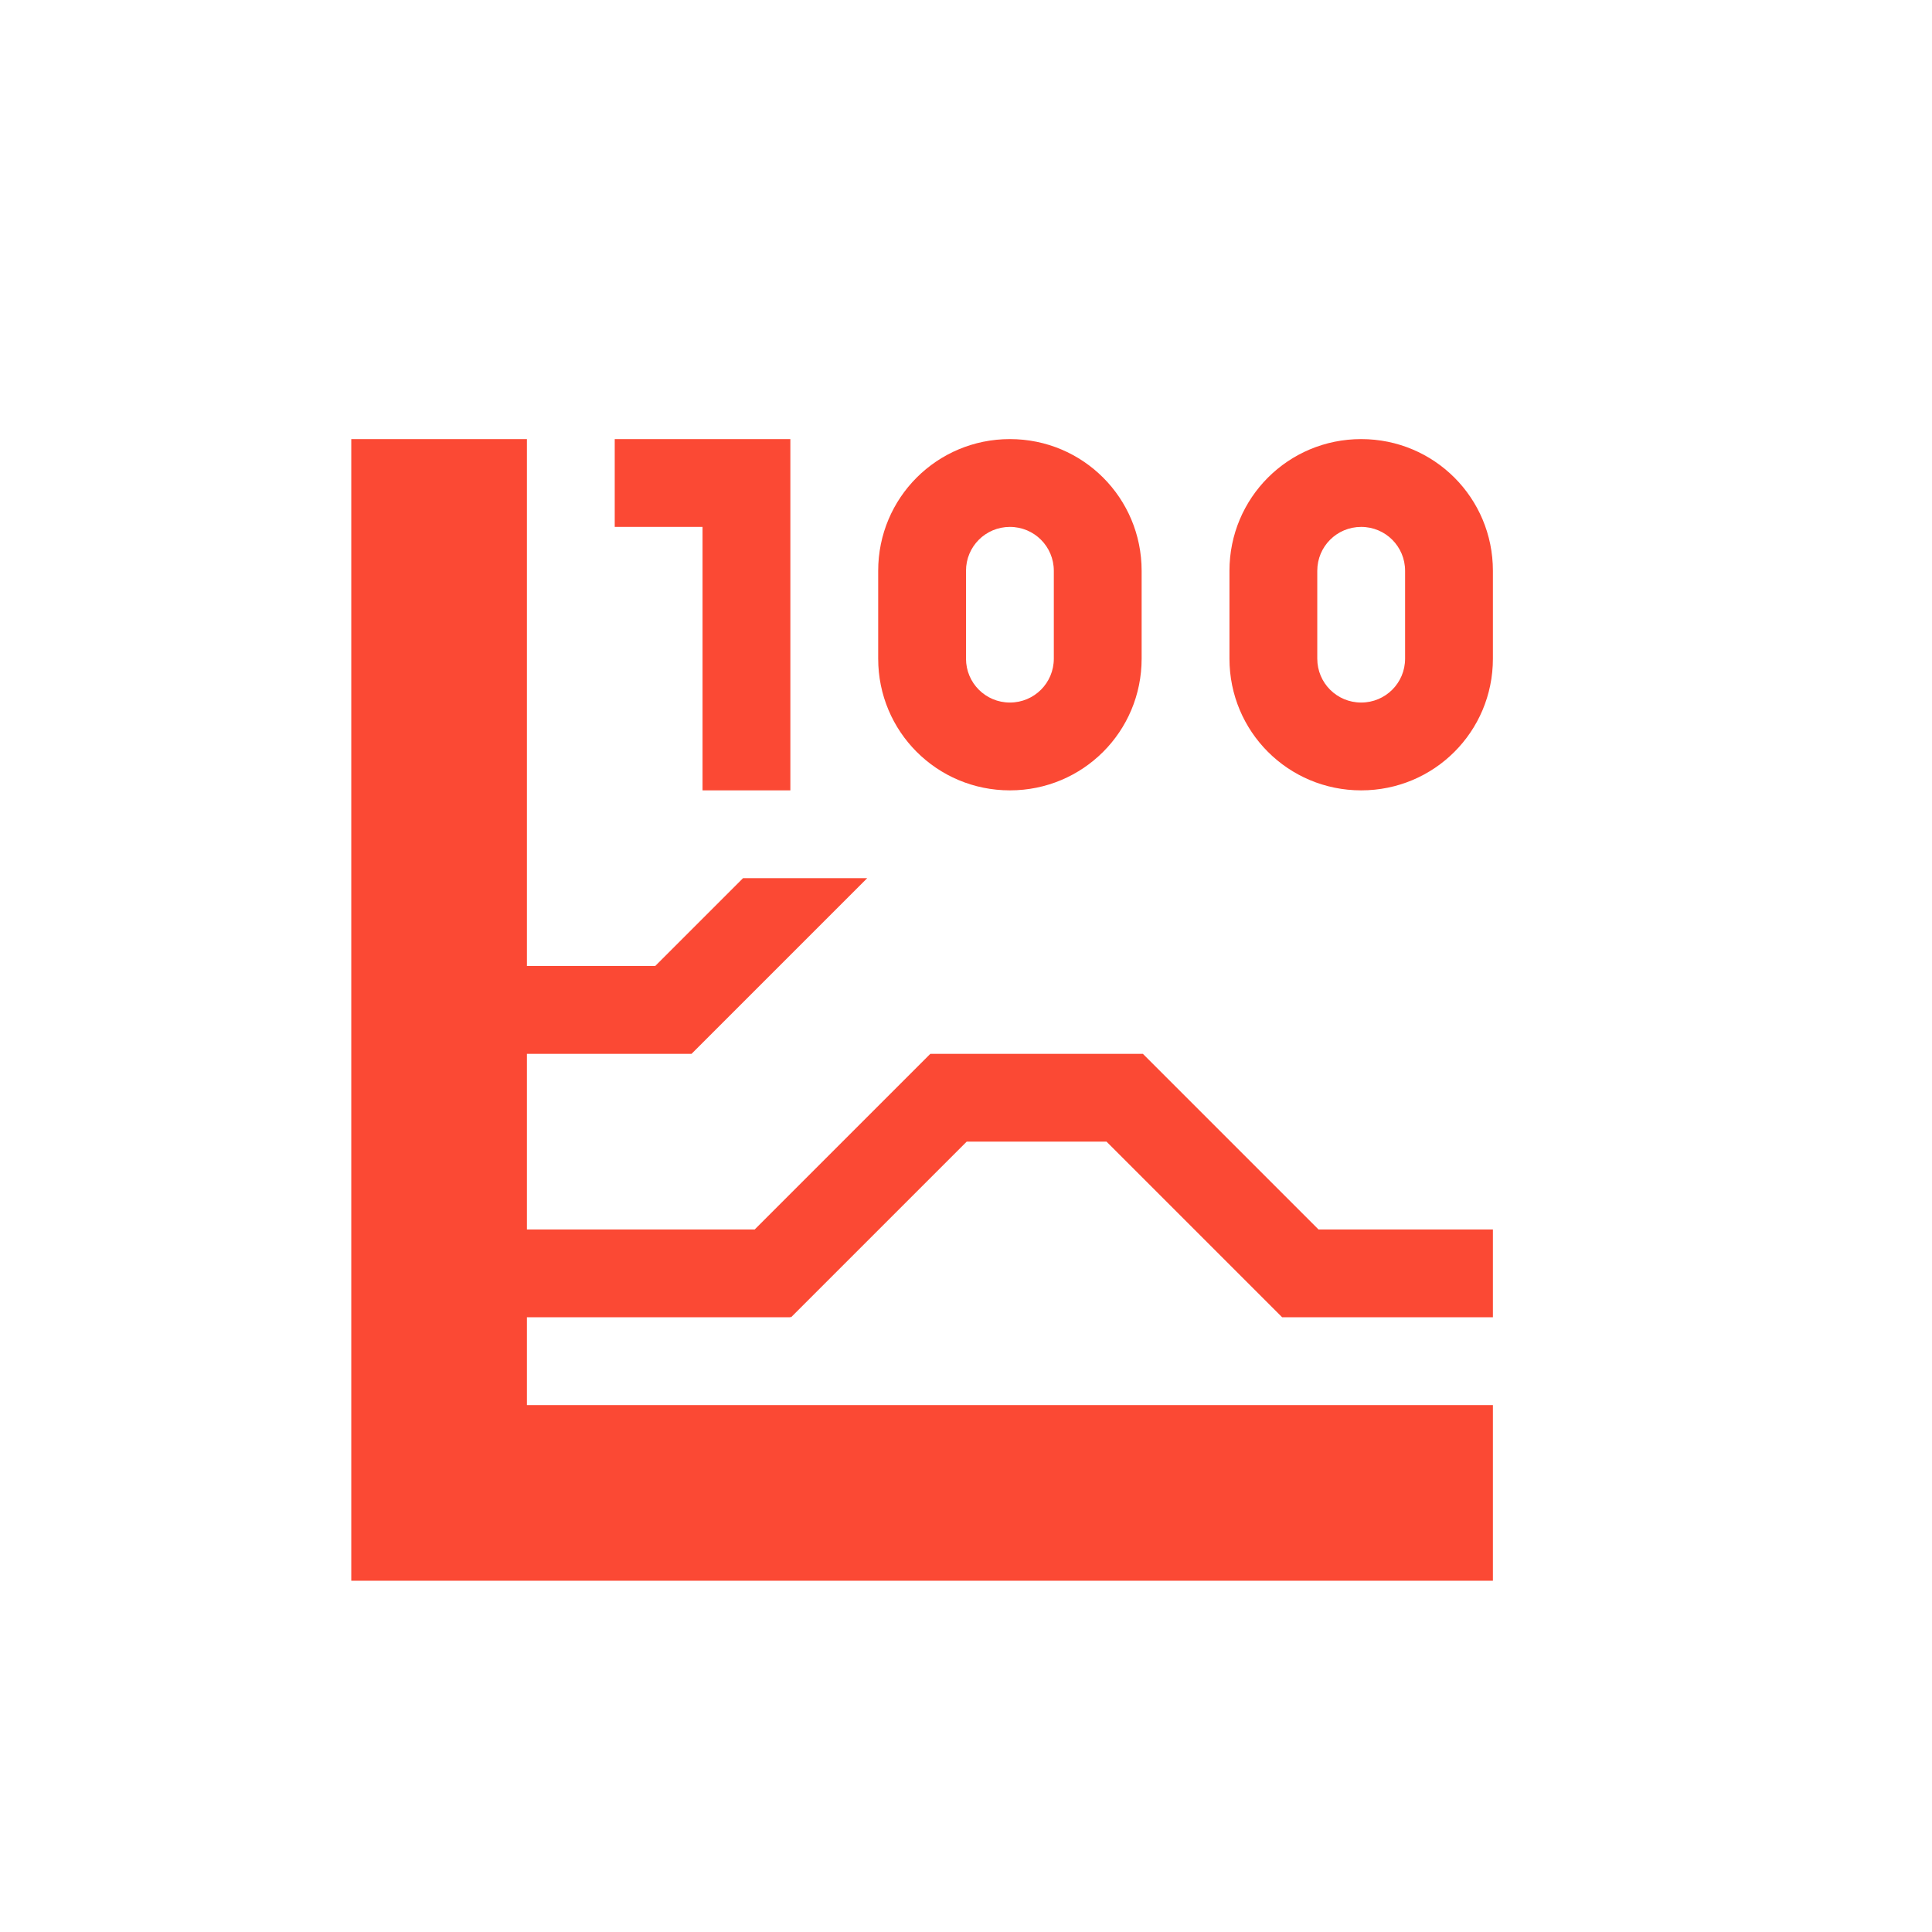 <svg xmlns="http://www.w3.org/2000/svg" width="22" height="22" version="1.1">
 <defs>
  <style id="current-color-scheme" type="text/css">
   .ColorScheme-Text { color:#fb4934; } .ColorScheme-Highlight { color:#4285f4; } .ColorScheme-NeutralText { color:#ff9800; } .ColorScheme-PositiveText { color:#4caf50; } .ColorScheme-NegativeText { color:#f44336; }
  </style>
 </defs>
 <path style="fill:currentColor" class="ColorScheme-Text" d="m 4,5 v 11 2 H 6 17 V 16 H 6 V 15 H 6.008 7 9 V 14.992 L 9.008,15 l 2,-2 h 1.592 l 2,2 H 17 v -1 h -1.986 l -2,-2 H 13 12.008 11.6 10.594 l -2,2 H 7 6.008 6 V 12 H 7.873 7.875 l 2,-2 H 8.461 l -1,1 H 6 V 5 Z M 7,5 V 6 H 8 V 9 H 9 V 5 H 8 Z m 4.5,0 C 10.669,5 10,5.669 10,6.5 v 1 C 10,8.331 10.669,9 11.5,9 12.331,9 13,8.331 13,7.5 v -1 C 13,5.669 12.331,5 11.5,5 Z m 4,0 C 14.669,5 14,5.669 14,6.5 v 1 C 14,8.331 14.669,9 15.5,9 16.331,9 17,8.331 17,7.5 v -1 C 17,5.669 16.331,5 15.5,5 Z m -4,1 C 11.777,6 12,6.223 12,6.5 v 1 C 12,7.777 11.777,8 11.5,8 11.223,8 11,7.777 11,7.5 v -1 C 11,6.223 11.223,6 11.5,6 Z m 4,0 C 15.777,6 16,6.223 16,6.5 v 1 C 16,7.777 15.777,8 15.5,8 15.223,8 15,7.777 15,7.5 v -1 C 15,6.223 15.223,6 15.5,6 Z"/>
</svg>
